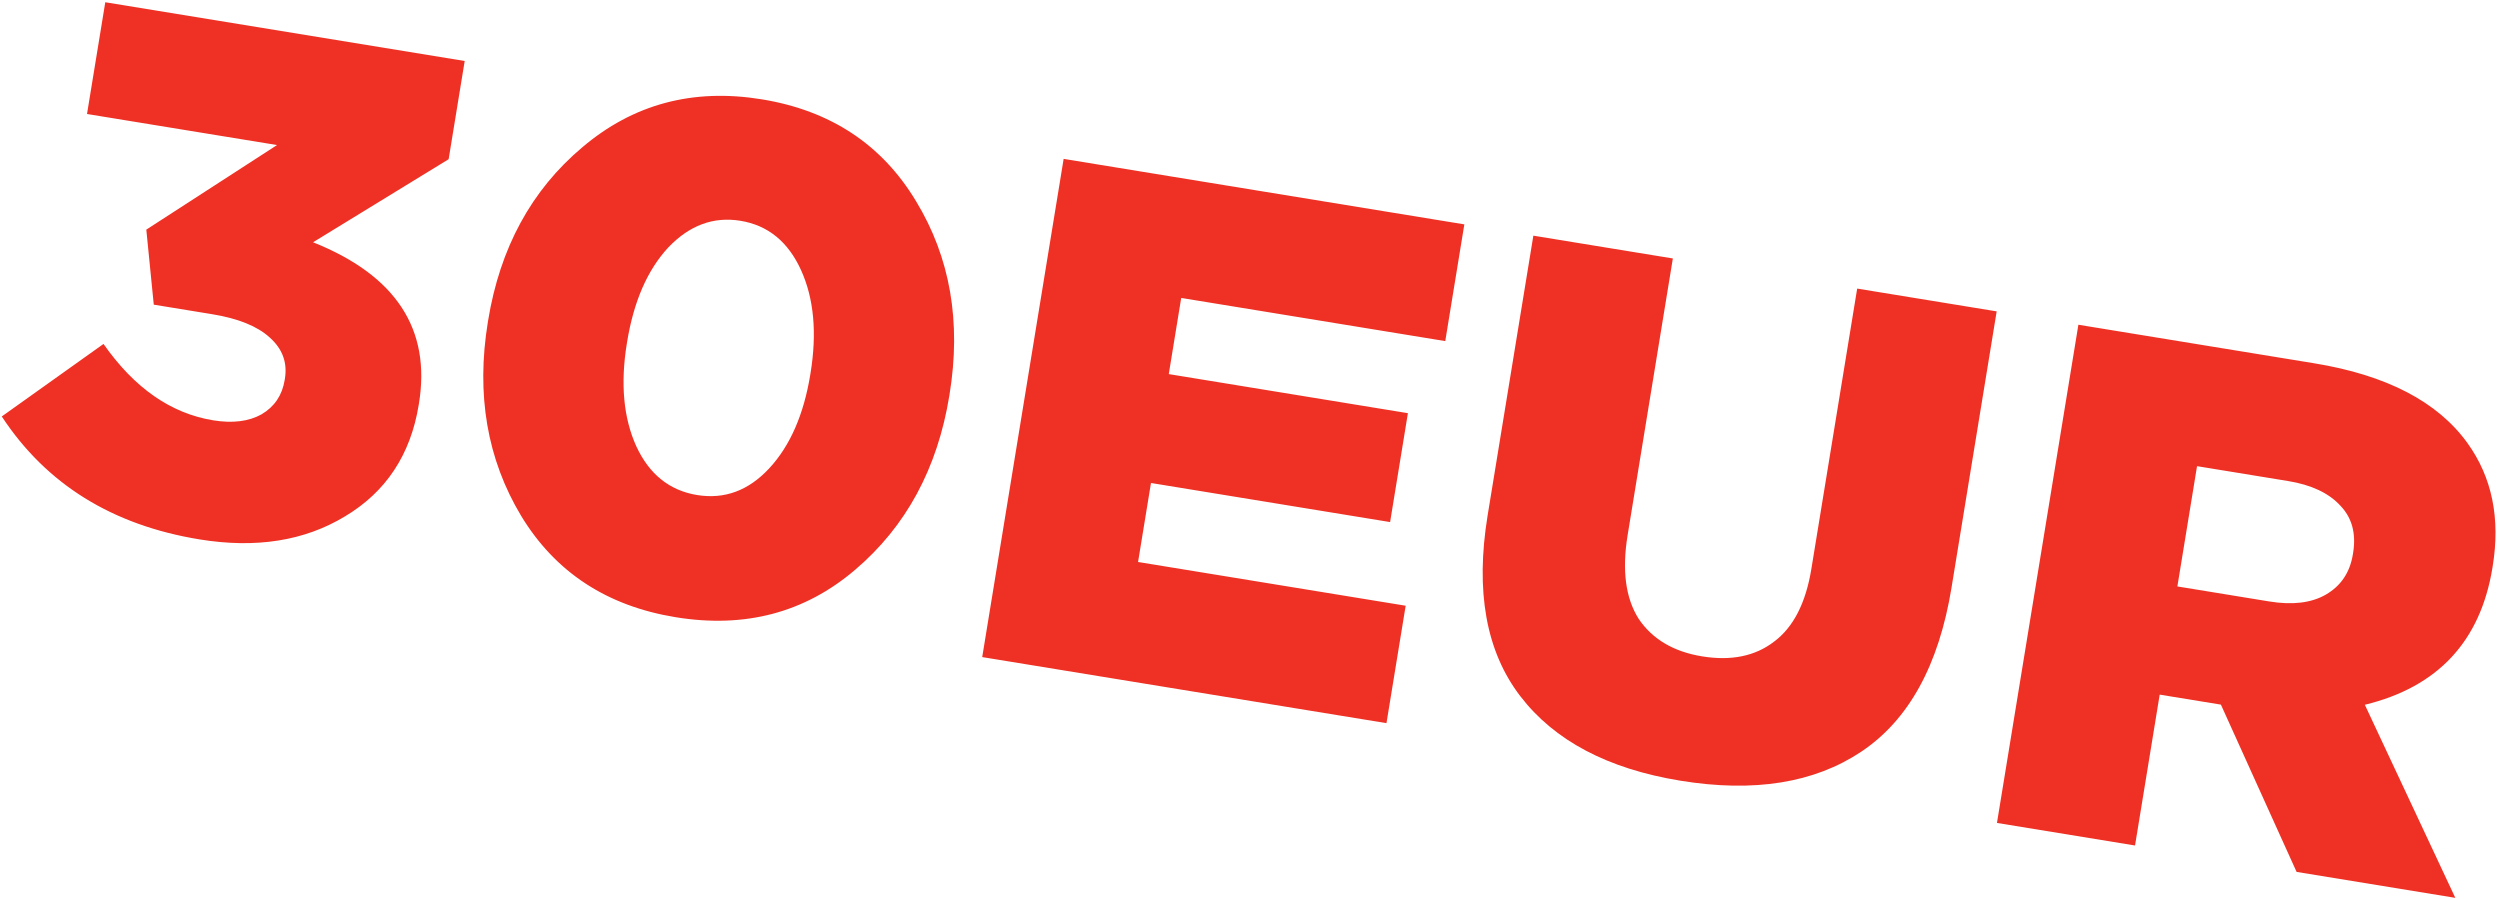 <svg width="520" height="187" viewBox="0 0 520 187" fill="none" xmlns="http://www.w3.org/2000/svg">
<path d="M41.484 112.191C23.325 109.223 9.62 100.7 0.369 86.624L21.529 71.54C27.937 80.693 35.532 85.987 44.316 87.423C48.362 88.084 51.723 87.671 54.398 86.183C57.089 84.596 58.693 82.224 59.209 79.066L59.257 78.77C59.806 75.414 58.753 72.557 56.099 70.198C53.543 67.855 49.551 66.24 44.123 65.353L31.984 63.369L30.431 47.764L57.625 30.17L18.099 23.71L21.898 0.468L96.656 12.687L93.317 33.116L65.111 50.392C82.329 57.26 89.672 68.44 87.139 83.935L87.091 84.231C85.397 94.593 80.284 102.32 71.751 107.41C63.317 112.517 53.228 114.11 41.484 112.191ZM140.534 128.379C126.224 126.04 115.515 119.021 108.41 107.322C101.32 95.524 99.009 82.075 101.477 66.975L101.525 66.679C103.993 51.58 110.515 39.574 121.091 30.664C131.683 21.654 144.134 18.319 158.444 20.658C172.754 22.996 183.454 30.065 190.544 41.863C197.65 53.562 199.969 66.962 197.501 82.061L197.452 82.358C194.984 97.457 188.454 109.512 177.863 118.521C167.385 127.448 154.942 130.734 140.534 128.379ZM132.358 92.845C135.056 98.657 139.267 102.03 144.991 102.966C150.715 103.901 155.732 102.036 160.041 97.37C164.35 92.704 167.182 86.226 168.537 77.936L168.585 77.64C169.956 69.251 169.301 62.102 166.619 56.192C163.937 50.282 159.734 46.859 154.01 45.923C148.385 45.004 143.368 46.869 138.961 51.519C134.652 56.185 131.811 62.712 130.44 71.101L130.392 71.397C129.021 79.786 129.676 86.935 132.358 92.845ZM204.301 136.674L221.238 33.048L304.582 46.67L300.614 70.948L245.692 61.972L243.104 77.812L292.844 85.941L289.142 108.591L239.402 100.461L236.716 116.893L292.378 125.99L288.385 150.416L204.301 136.674ZM349.501 162.381C334.401 159.913 323.302 154.046 316.204 144.78C309.106 135.513 306.847 122.985 309.428 107.195L318.937 49.017L347.952 53.759L338.54 111.345C337.346 118.648 338.121 124.449 340.863 128.747C343.72 132.963 348.11 135.555 354.031 136.523C360.051 137.507 365.03 136.497 368.966 133.492C373.001 130.504 375.599 125.457 376.76 118.351L386.293 60.025L415.308 64.767L405.92 122.205C403.275 138.391 397.006 149.779 387.113 156.369C377.336 162.877 364.798 164.881 349.501 162.381ZM415.368 171.17L432.304 67.545L481.304 75.554C496.404 78.022 507.05 83.561 513.242 92.173C518.36 99.292 520.105 107.835 518.476 117.803L518.428 118.099C515.928 133.396 507.08 142.893 491.884 146.591L510.703 186.752L477.691 181.356L461.947 146.561L449.216 144.481L444.087 175.864L415.368 171.17ZM452.894 121.979L471.99 125.1C476.826 125.891 480.754 125.418 483.773 123.682C486.908 121.864 488.781 119.08 489.394 115.33L489.443 115.034C490.104 110.987 489.222 107.702 486.798 105.178C484.389 102.555 480.767 100.848 475.931 100.058L456.983 96.961L452.894 121.979Z" fill="#EE3124"/>
</svg>
